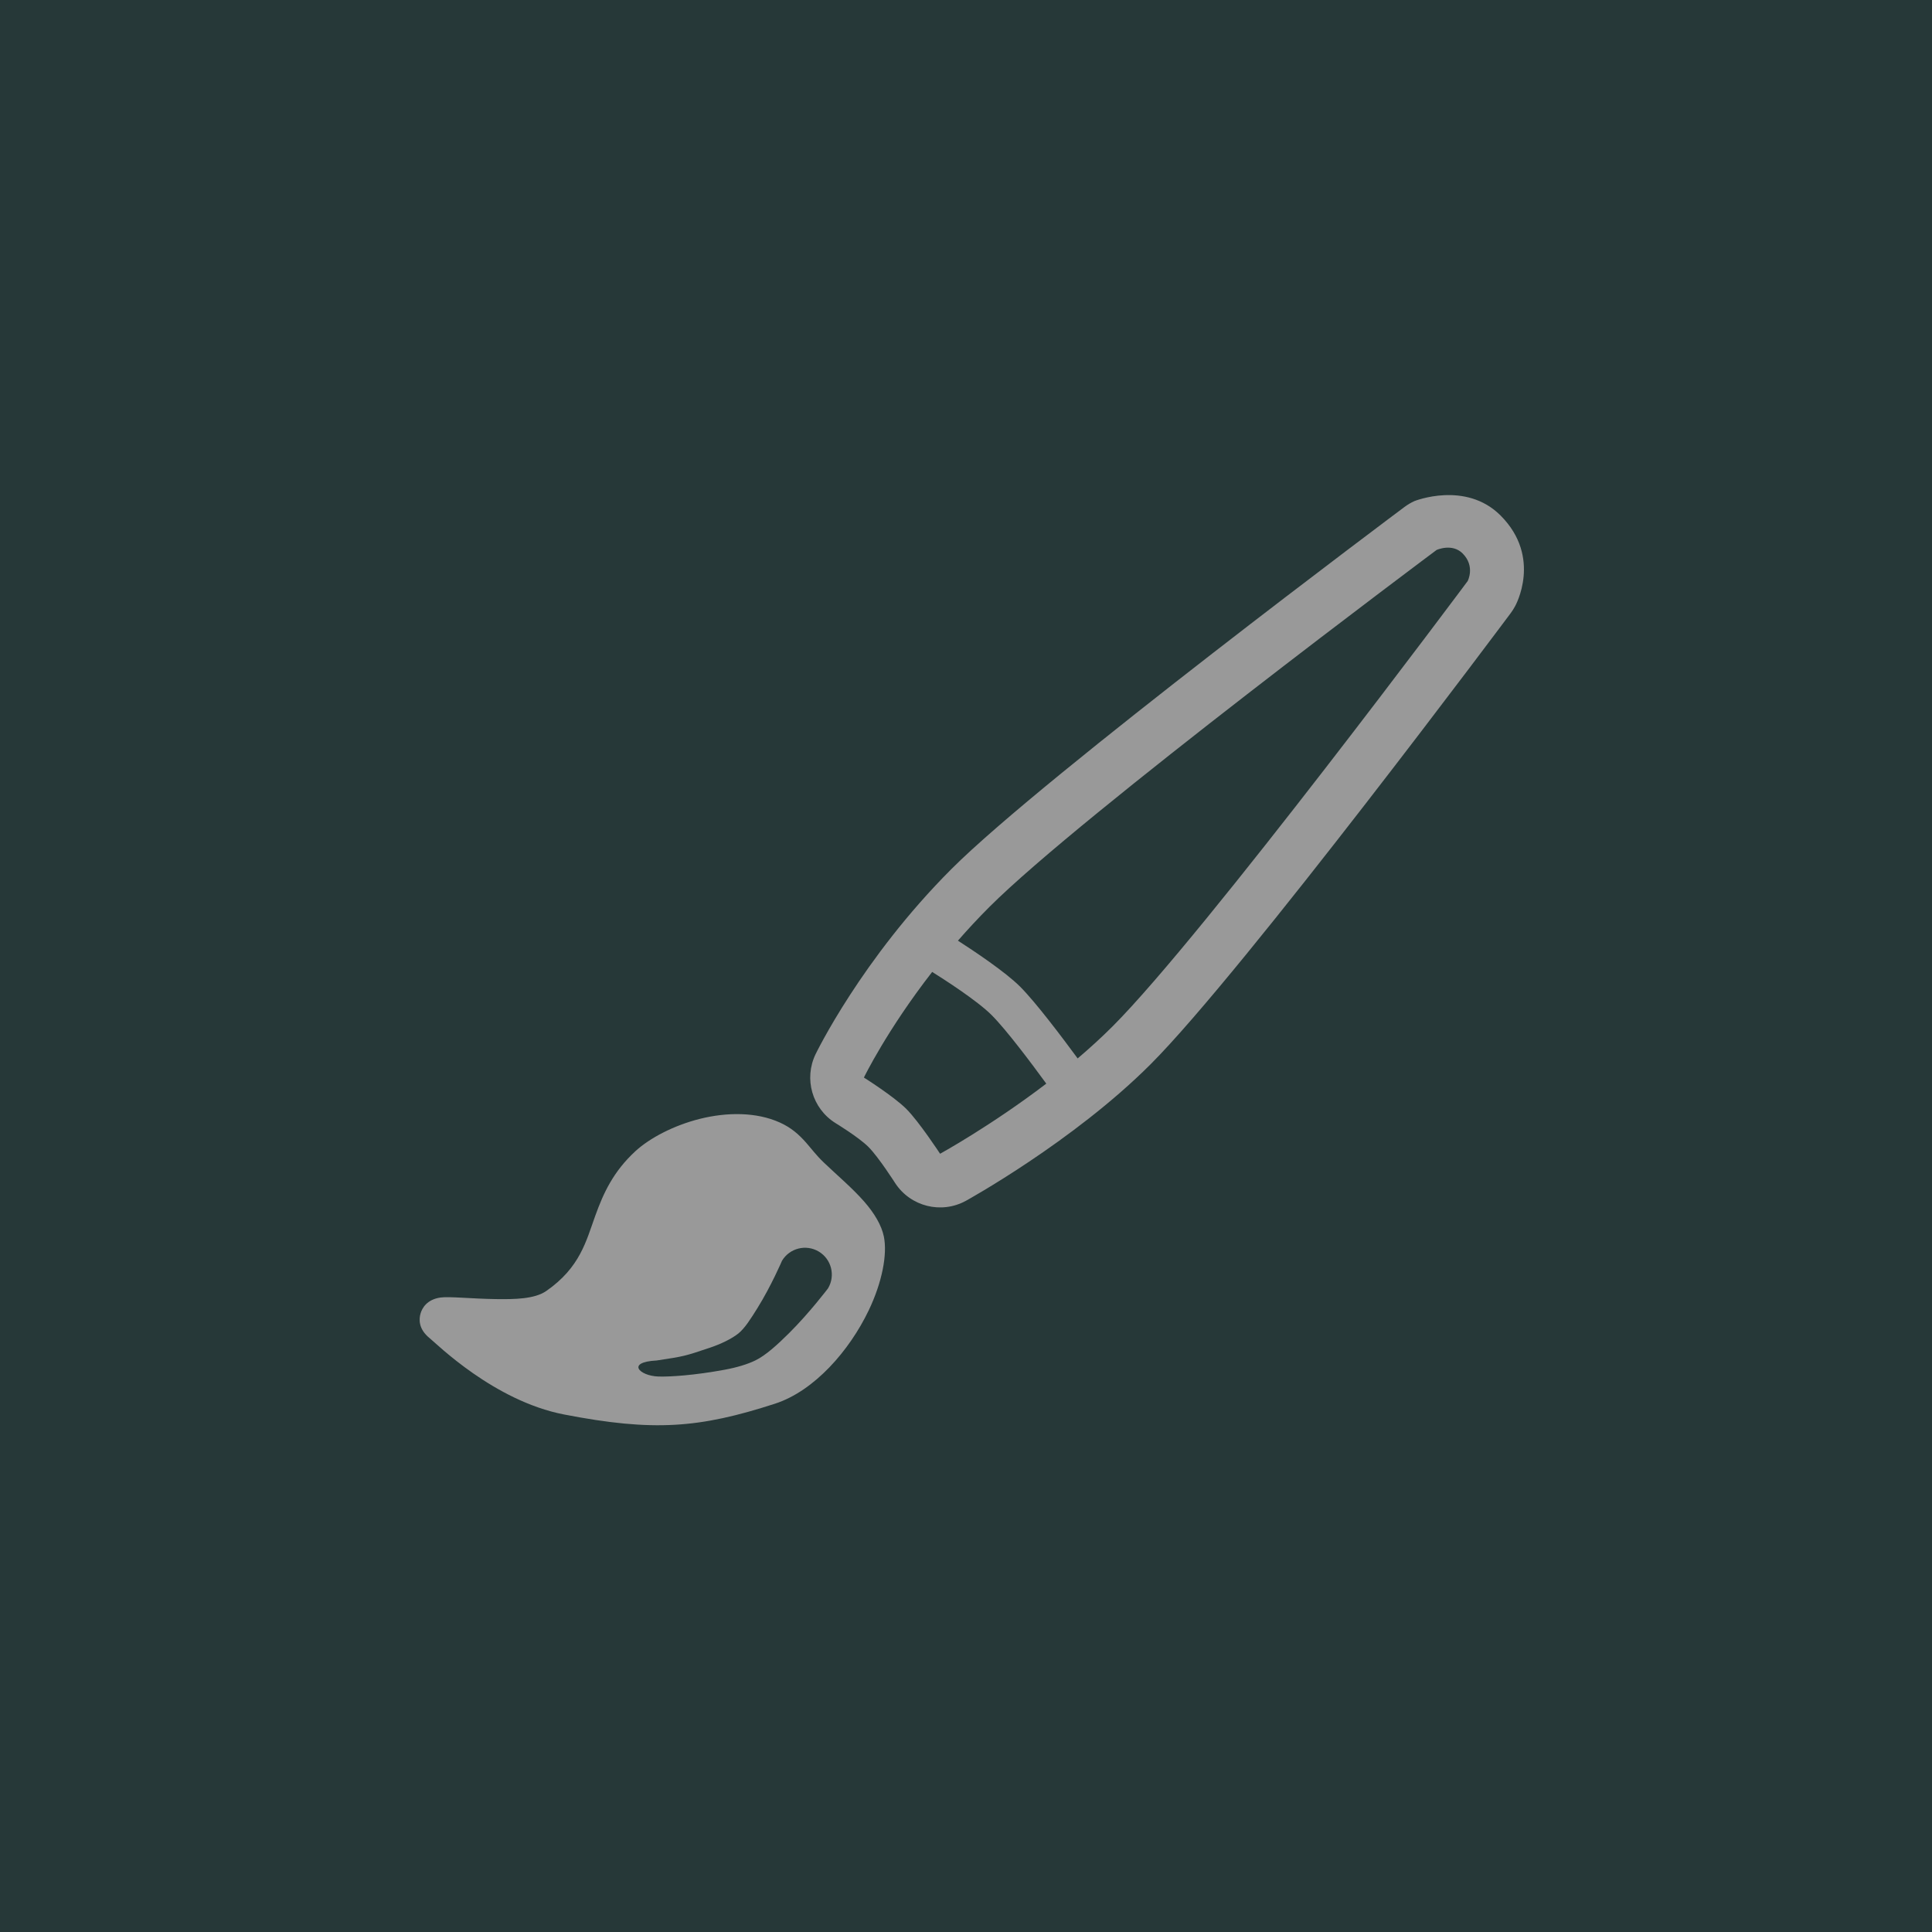<svg xmlns="http://www.w3.org/2000/svg" xmlns:xlink="http://www.w3.org/1999/xlink" viewBox="0 0 144 144">
<rect id="background" fill="#263838" fill-rule="nonzero" x="0" y="0" width="144" height="144"/>
<path id="icon" fill="#999" fill-rule="evenodd" d="M105.421,37.349c0,-0 3.815,-1.535 6.422,1.073c3.13,3.13 1.088,6.752 1.088,6.752c-0.097,0.183 -0.207,0.358 -0.331,0.524c0,0 -19.917,26.701 -26.844,33.628c-5.789,5.789 -13.762,10.174 -13.762,10.174c-1.83,1.005 -4.125,0.433 -5.27,-1.313c-0,-0 -1.238,-1.944 -1.999,-2.705c-0.727,-0.727 -2.465,-1.782 -2.465,-1.782c-1.726,-1.085 -2.359,-3.295 -1.47,-5.13c0,0 3.408,-7.082 10.133,-13.807c6.926,-6.927 33.76,-26.978 33.76,-26.978c0.23,-0.171 0.477,-0.318 0.738,-0.436Zm-35.942,35.093c-3.377,4.339 -5.089,7.872 -5.089,7.872c-0,0 2.223,1.399 3.164,2.34c0.946,0.946 2.515,3.34 2.515,3.34c0,-0 3.784,-2.077 7.915,-5.226c-1.068,-1.465 -2.961,-3.997 -4.075,-5.111c-1.092,-1.092 -3.607,-2.7 -4.43,-3.215Zm10.843,6.447c0.894,-0.759 1.774,-1.56 2.605,-2.391c6.834,-6.834 26.465,-33.189 26.465,-33.189c0,-0 0.581,-1.101 -0.377,-2.059c-0.784,-0.784 -1.94,-0.259 -1.94,-0.259c-0,0 -26.49,19.766 -33.324,26.6c-0.84,0.84 -1.624,1.686 -2.352,2.521c1.13,0.727 3.526,2.318 4.631,3.424c1.167,1.166 3.143,3.789 4.292,5.353Zm-22.204,4.774c0.858,0.386 1.424,0.893 1.967,1.507c0.379,0.43 0.745,0.929 1.305,1.466c0.943,0.904 2.141,1.915 3.022,2.922c0.764,0.874 1.296,1.775 1.466,2.608c0.269,1.321 -0.124,3.402 -1.133,5.508c-1.43,2.981 -4.039,5.996 -6.987,6.951c-5.631,1.823 -9.039,2.096 -15.722,0.801c-5.221,-1.011 -9.509,-5.283 -10,-5.676c-0.885,-0.708 -0.799,-1.46 -0.695,-1.835c0.114,-0.413 0.481,-1.068 1.506,-1.207c0.646,-0.087 2.325,0.094 4.128,0.119c1.377,0.018 2.867,0.001 3.742,-0.606c2.522,-1.751 2.969,-3.719 3.657,-5.623c0.596,-1.648 1.323,-3.266 2.988,-4.798c1.058,-0.973 2.848,-1.919 4.807,-2.409c2.023,-0.505 4.206,-0.513 5.949,0.272Zm0.166,10.31c-0,-0 -0.801,1.872 -1.826,3.519c-0.478,0.767 -0.938,1.504 -1.419,1.893c-0.506,0.402 -1.295,0.788 -2.157,1.076c-1.878,0.629 -1.878,0.629 -3.937,0.942c-2.3,0.118 -1.286,1.14 0.11,1.194c0.853,0.032 2.724,-0.091 4.967,-0.507c0.895,-0.166 1.699,-0.406 2.293,-0.7c0.754,-0.368 1.626,-1.159 2.496,-2.024c1.536,-1.526 2.905,-3.339 2.905,-3.339c0.567,-0.947 0.258,-2.176 -0.689,-2.743c-0.947,-0.567 -2.176,-0.258 -2.743,0.689Z"/>
</svg>